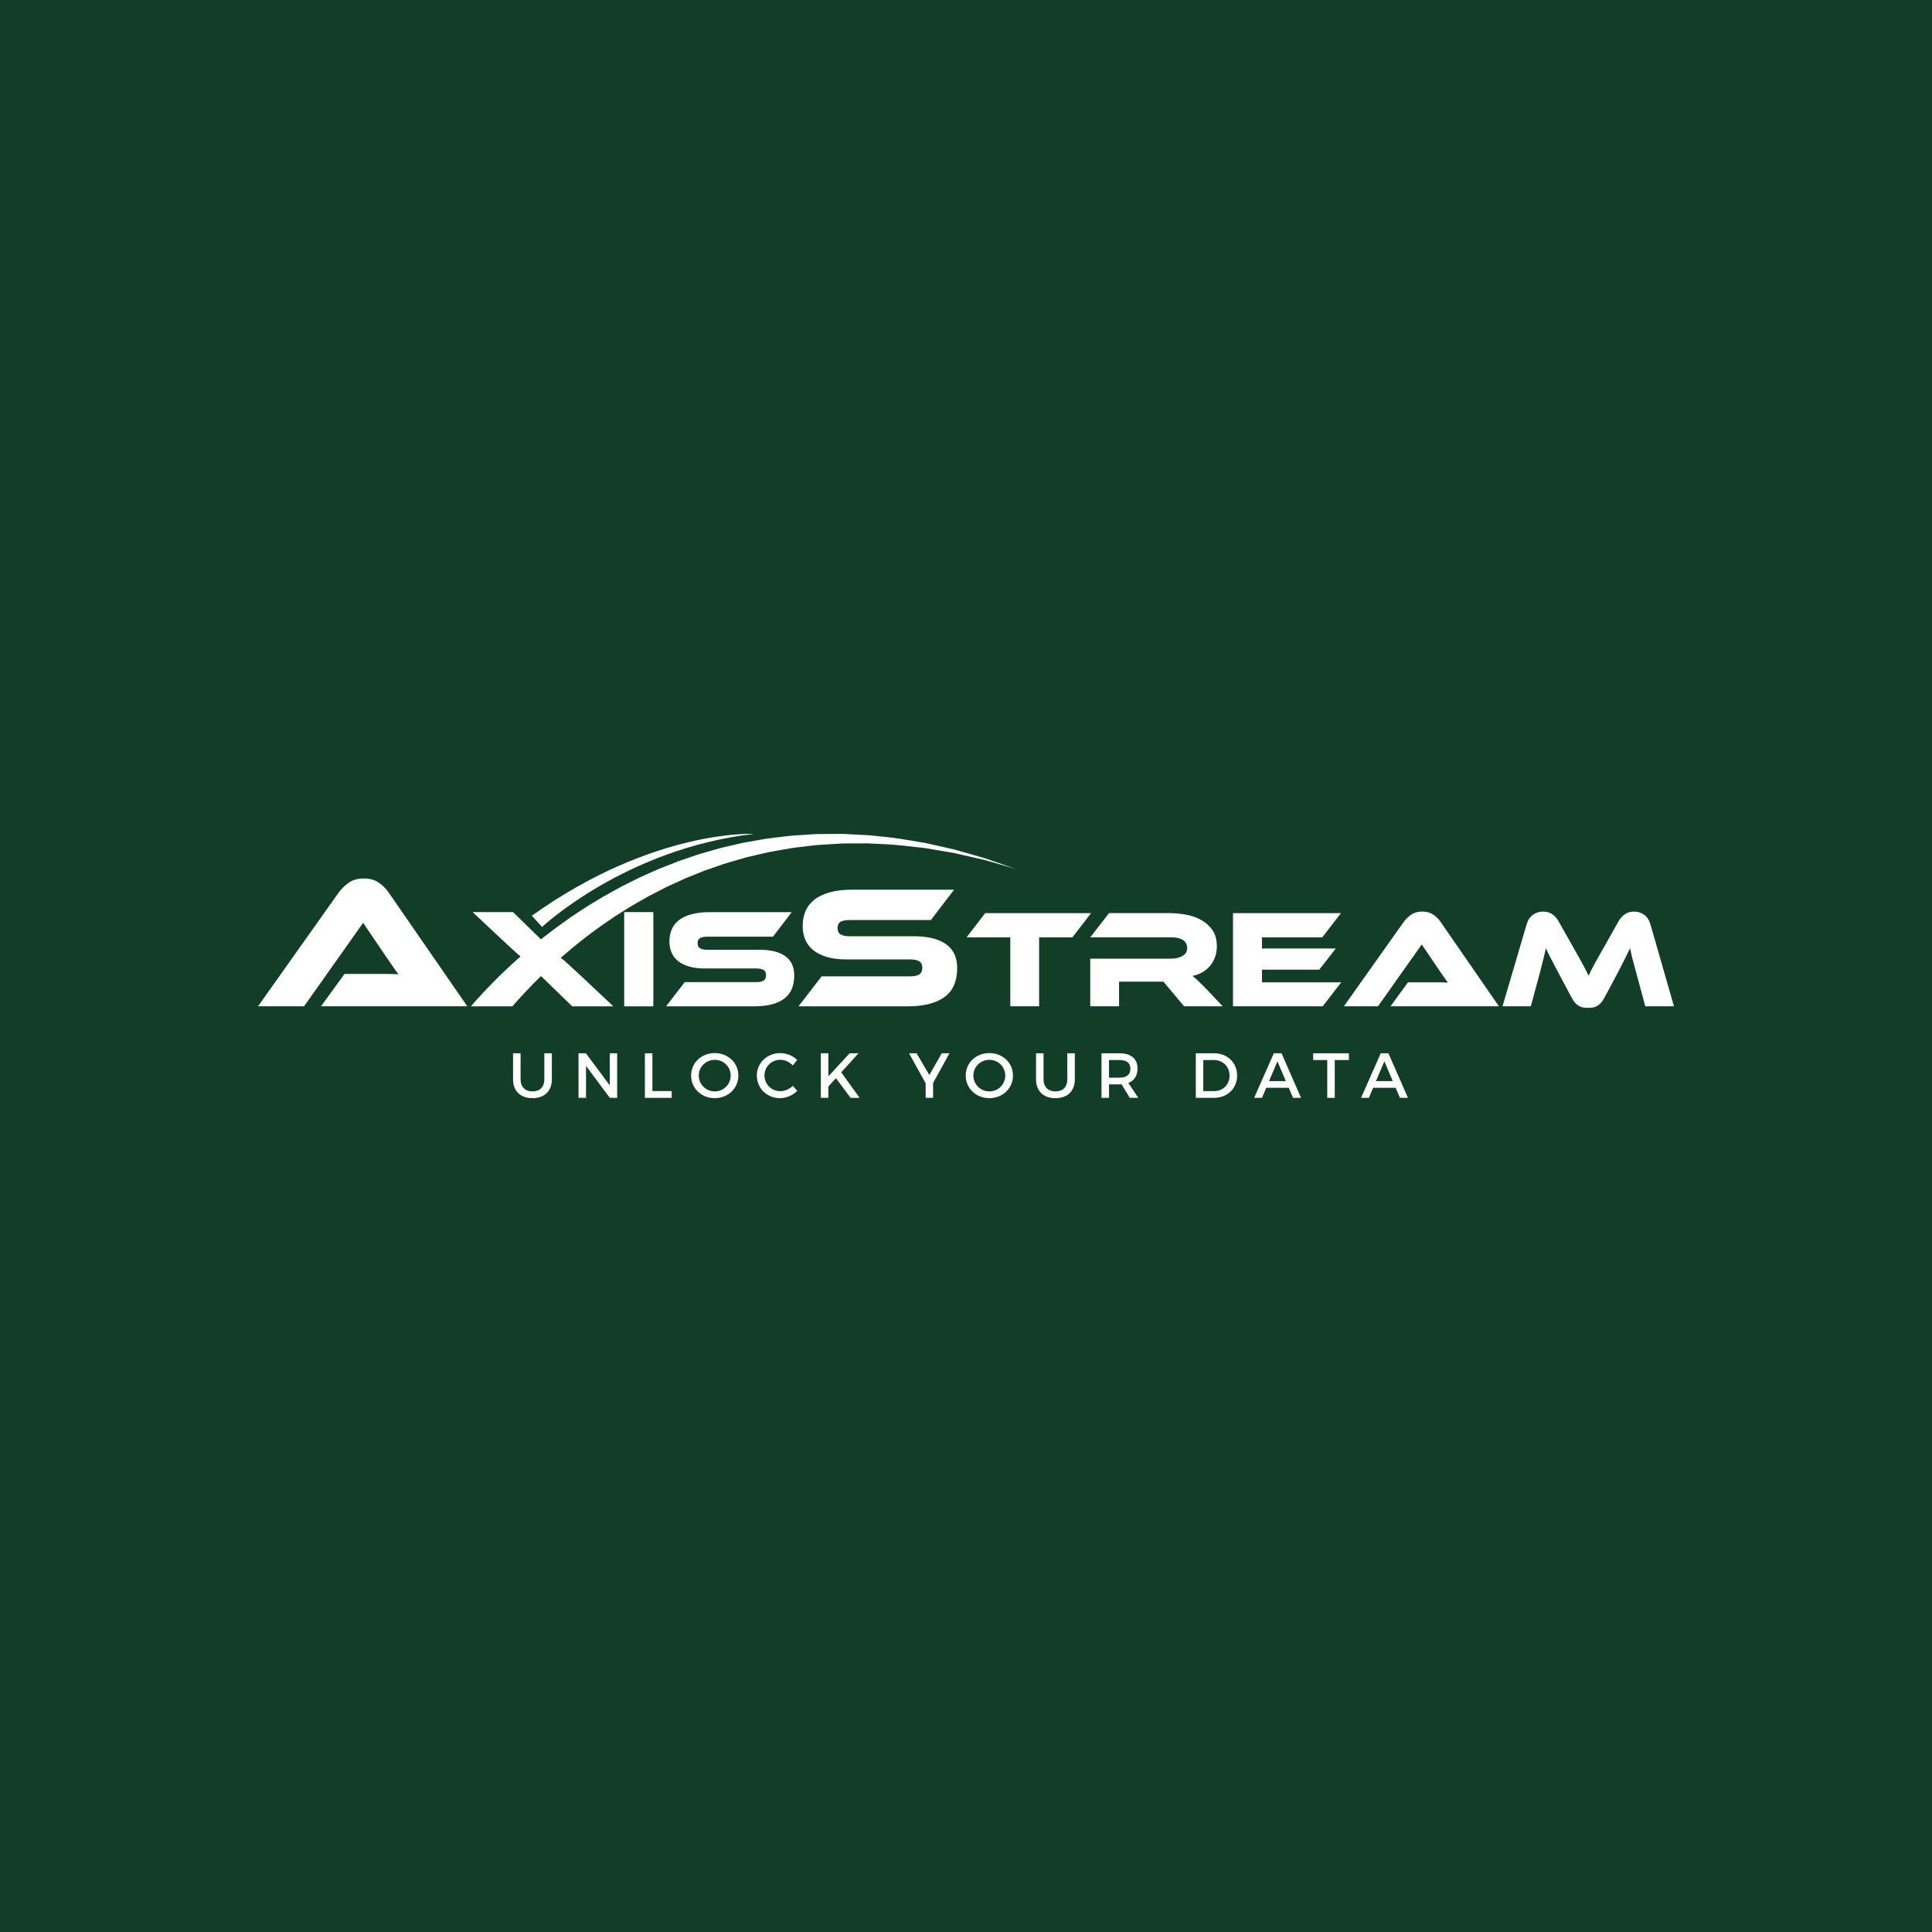 <?xml version="1.0" encoding="utf-8"?>
<!-- Generator: Adobe Illustrator 24.3.0, SVG Export Plug-In . SVG Version: 6.00 Build 0)  -->
<svg version="1.1" id="Layer_1" xmlns="http://www.w3.org/2000/svg" xmlns:xlink="http://www.w3.org/1999/xlink" x="0px" y="0px"
	 viewBox="0 0 1000 1000" style="enable-background:new 0 0 1000 1000;" xml:space="preserve">
<style type="text/css">
	.st0{fill:#123D27;}
	.st1{fill:#173D27;}
	.st2{fill:#2D3135;}
	.st3{fill:#FFFFFF;}
</style>
<rect class="st0" width="1000" height="1000"/>
<g>
	<g>
		<path class="st3" d="M338.17,520.89h-15.09V472.1h15.09V520.89z"/>
		<path class="st3" d="M392.79,491.57c5.98,0,10.53,1.11,13.64,3.32c3.11,2.21,4.67,5.55,4.67,10.03c0,2.48-0.39,4.72-1.17,6.71
			c-0.78,1.99-2.02,3.67-3.72,5.03c-1.7,1.36-3.88,2.41-6.53,3.14c-2.65,0.73-5.82,1.09-9.52,1.09h-45.43l9.7-12.54h36.9
			c1.8,0,3.11-0.28,3.94-0.84c0.83-0.56,1.24-1.47,1.24-2.73c0-1.26-0.41-2.16-1.24-2.7c-0.83-0.53-2.14-0.8-3.94-0.8h-26.54
			c-3.16,0-5.88-0.34-8.17-1.02c-2.29-0.68-4.18-1.63-5.69-2.84c-1.51-1.21-2.62-2.69-3.35-4.41c-0.73-1.73-1.09-3.63-1.09-5.72
			c0-2.28,0.4-4.36,1.2-6.23c0.8-1.87,2.04-3.46,3.72-4.78c1.68-1.31,3.84-2.33,6.49-3.06c2.65-0.73,5.82-1.09,9.52-1.09h42.37
			l-9.7,12.69h-33.84c-1.75,0-3.05,0.24-3.9,0.73c-0.85,0.49-1.28,1.36-1.28,2.63c0,1.27,0.43,2.15,1.28,2.66
			c0.85,0.51,2.15,0.77,3.9,0.77H392.79z"/>
		<path class="st3" d="M513.09,445.36c-1-0.35-2.06-0.71-3.17-1.09c-1.13-0.33-2.3-0.67-3.53-1.02c-2.46-0.7-5.12-1.46-7.97-2.28
			c-1.42-0.4-2.89-0.82-4.41-1.25c-1.53-0.35-3.11-0.7-4.73-1.07c-3.24-0.73-6.65-1.5-10.21-2.31c-7.2-1.17-14.99-2.69-23.35-3.4
			c-2.09-0.21-4.2-0.49-6.35-0.65c-2.15-0.11-4.33-0.22-6.53-0.33c-2.2-0.11-4.43-0.22-6.68-0.34c-2.25,0.01-4.53,0.03-6.82,0.04
			c-2.3,0.02-4.61,0.04-6.95,0.06c-2.33,0.15-4.68,0.3-7.04,0.45c-2.36,0.18-4.75,0.23-7.13,0.53c-2.38,0.29-4.77,0.57-7.17,0.86
			c-1.2,0.14-2.41,0.29-3.61,0.44c-1.21,0.15-2.4,0.4-3.6,0.6c-2.4,0.42-4.81,0.85-7.23,1.27l-1.81,0.32l-1.8,0.41l-3.59,0.83
			c-2.39,0.57-4.81,1.07-7.19,1.71l-7.11,2.04l-3.55,1.03l-3.49,1.19c-2.33,0.79-4.66,1.59-6.97,2.38c-2.28,0.9-4.55,1.79-6.82,2.68
			c-1.13,0.45-2.26,0.89-3.39,1.34c-1.12,0.47-2.21,0.98-3.32,1.47c-2.2,0.99-4.4,1.97-6.58,2.95c-2.14,1.07-4.26,2.13-6.37,3.18
			c-1.05,0.53-2.11,1.06-3.15,1.58c-1.02,0.56-2.05,1.13-3.06,1.69c-2.03,1.13-4.05,2.24-6.04,3.35c-1.95,1.18-3.89,2.35-5.8,3.51
			c-1.93,1.13-3.79,2.34-5.61,3.55c-1.82,1.21-3.65,2.37-5.4,3.58c-5.58,3.87-10.78,7.74-15.57,11.55l-14.43-14.09h-20.93l14.95,14
			c1.9,1.8,3.48,3.27,4.74,4.41c1.26,1.14,2.31,2.09,3.14,2.84c0.79,0.72,1.44,1.28,1.97,1.69c-2.99,2.62-5.78,5.16-8.29,7.58
			c-4.4,4.18-8.1,7.98-11.07,11.18c-2.75,2.93-4.89,5.37-6.38,7.07h18.74h2.77c2-2.3,4.24-4.8,6.77-7.49
			c2.41-2.6,5.13-5.34,8.05-8.18l16.17,15.67h21.29l-15.61-14.66c-1.99-1.85-3.65-3.38-4.96-4.59c-1.31-1.21-2.41-2.22-3.28-3.03
			c-0.88-0.8-1.58-1.42-2.11-1.86c-0.47-0.39-0.9-0.71-1.3-0.98c4.01-3.5,8.32-7.07,12.94-10.66c1.6-1.24,3.28-2.43,4.95-3.68
			c1.67-1.25,3.37-2.49,5.15-3.67c1.76-1.2,3.54-2.42,5.34-3.65c1.84-1.16,3.71-2.33,5.58-3.5c0.94-0.59,1.89-1.18,2.83-1.77
			c0.97-0.55,1.94-1.11,2.92-1.67c1.96-1.11,3.93-2.24,5.92-3.37c2.03-1.05,4.07-2.1,6.13-3.16c1.03-0.52,2.05-1.07,3.1-1.58
			c1.06-0.48,2.11-0.97,3.17-1.46c2.12-0.97,4.25-1.95,6.39-2.93c2.18-0.88,4.37-1.76,6.56-2.64l3.29-1.33l3.36-1.17l6.73-2.33
			c2.26-0.74,4.56-1.34,6.84-2.02l3.42-0.99l1.71-0.49l1.73-0.4c2.31-0.54,4.62-1.07,6.92-1.61c1.15-0.25,2.29-0.56,3.45-0.77
			c1.16-0.2,2.32-0.41,3.47-0.61c2.31-0.41,4.62-0.81,6.91-1.21c2.29-0.42,4.61-0.58,6.89-0.89c2.29-0.27,4.57-0.54,6.83-0.81
			c2.27-0.14,4.53-0.28,6.77-0.42c2.24-0.14,4.47-0.27,6.67-0.4c2.21-0.01,4.39-0.02,6.56-0.02c2.17-0.01,4.31-0.02,6.42-0.02
			c2.12,0.05,4.2,0.21,6.26,0.3c8.27,0.25,16.02,1.33,23.21,2.1c3.56,0.6,6.98,1.18,10.23,1.74c1.63,0.28,3.21,0.54,4.75,0.81
			c1.52,0.34,3,0.68,4.44,1c2.87,0.65,5.56,1.27,8.04,1.83c1.24,0.29,2.43,0.56,3.57,0.82c1.12,0.32,2.19,0.63,3.21,0.92
			c8.15,2.33,12.8,3.66,12.8,3.66S521.11,448.13,513.09,445.36z"/>
		<path class="st3" d="M275.28,473.97l5.29,5.82c0,0,43.08-40.54,109.73-48.17C390.29,431.62,338.53,428.84,275.28,473.97z"/>
		<path class="st3" d="M564.74,472.63l-9.66,12.54h-17.23v35.69h-14.92v-35.69h-22.64l9.66-12.54H564.74z"/>
		<path class="st3" d="M632.87,520.86H612.9l-10.74-12.76h-22.93v12.76h-14.92V496.2h41.96c2.31,0,4.25-0.48,5.84-1.44
			c1.59-0.96,2.38-2.28,2.38-3.97c0-1.87-0.72-3.28-2.16-4.22c-1.44-0.94-3.46-1.41-6.06-1.41h-41.96l9.73-12.54h31
			c2.74,0,5.58,0.25,8.51,0.76c2.93,0.5,5.6,1.41,8,2.7c2.4,1.3,4.39,3.05,5.95,5.26c1.56,2.21,2.34,5.05,2.34,8.51
			c0,1.87-0.29,3.65-0.87,5.34c-0.58,1.68-1.41,3.2-2.49,4.54c-1.08,1.35-2.4,2.49-3.97,3.42c-1.56,0.94-3.33,1.6-5.3,1.98
			c0.82,0.62,1.73,1.42,2.74,2.38c1.01,0.96,2.35,2.28,4.04,3.97L632.87,520.86z"/>
		<path class="st3" d="M694.22,508.46l-9.59,12.4H638.2v-48.23h55.87l-9.66,12.54H653.2v5.77h38.21l-8.58,10.96H653.2v6.56H694.22z"
			/>
		<path class="st3" d="M719.74,520.86l9.01-12.4h12.11c1.44,0,2.94,0,4.51,0c1.56,0,2.92,0.05,4.07,0.14
			c-0.67-0.87-1.45-1.96-2.34-3.28c-0.89-1.32-1.74-2.56-2.56-3.71l-8.65-12.76l-22.64,32.01h-17.66l30.93-43.62
			c1.01-1.39,2.28-2.64,3.82-3.75c1.54-1.11,3.48-1.66,5.84-1.66c2.26,0,4.15,0.52,5.66,1.55c1.51,1.03,2.8,2.32,3.86,3.86
			l30.14,43.62H719.74z"/>
		<path class="st3" d="M814.47,490.58c1.06,1.87,1.98,3.52,2.78,4.94c0.79,1.42,1.49,2.68,2.09,3.78c0.6,1.11,1.13,2.12,1.59,3.03
			c0.46,0.91,0.9,1.8,1.33,2.67c0.38-0.87,0.8-1.74,1.26-2.63c0.46-0.89,0.98-1.9,1.59-3.03c0.6-1.13,1.3-2.39,2.09-3.78
			c0.79-1.39,1.72-3.03,2.78-4.9l7.71-13.7c0.86-1.54,1.96-2.78,3.28-3.71c1.32-0.94,2.97-1.41,4.94-1.41
			c1.87,0,3.57,0.54,5.08,1.62c1.51,1.08,2.61,2.75,3.28,5.01l12.18,42.39H851.6l-4.54-16.8c-0.77-2.74-1.42-5.14-1.95-7.21
			c-0.53-2.07-0.99-4.08-1.37-6.06c-0.82,1.68-1.73,3.55-2.74,5.59c-1.01,2.04-2.33,4.63-3.97,7.75l-6.49,12.11
			c-0.63,1.2-1.26,2.15-1.91,2.85c-0.65,0.7-1.31,1.24-1.98,1.62c-0.67,0.38-1.39,0.64-2.16,0.76c-0.77,0.12-1.61,0.18-2.52,0.18
			c-0.91,0-1.76-0.06-2.52-0.18c-0.77-0.12-1.49-0.37-2.16-0.76c-0.67-0.38-1.33-0.93-1.98-1.62c-0.65-0.7-1.29-1.65-1.91-2.85
			l-6.49-12.18c-0.87-1.63-1.63-3.1-2.31-4.4c-0.67-1.3-1.29-2.46-1.84-3.5c-0.55-1.03-1.03-1.98-1.44-2.85
			c-0.41-0.87-0.81-1.71-1.19-2.52c-0.38,1.92-0.84,3.93-1.37,6.02c-0.53,2.09-1.15,4.51-1.87,7.25l-4.54,16.8H777.7l12.47-42.39
			c0.67-2.26,1.78-3.93,3.32-5.01c1.54-1.08,3.24-1.62,5.12-1.62c1.92,0,3.54,0.46,4.87,1.37c1.32,0.91,2.41,2.16,3.28,3.75
			L814.47,490.58z"/>
		<g>
			<path class="st3" d="M166.15,520.86l12.16-16.74h16.35c1.95,0,3.97,0,6.08,0c2.11,0,3.94,0.07,5.5,0.19
				c-0.91-1.17-1.96-2.64-3.16-4.43c-1.2-1.78-2.35-3.45-3.45-5.01l-11.68-17.22l-30.56,43.21h-23.84l41.75-58.87
				c1.36-1.88,3.08-3.57,5.16-5.06c2.08-1.49,4.7-2.24,7.88-2.24c3.05,0,5.6,0.7,7.64,2.09c2.04,1.4,3.78,3.13,5.21,5.21
				l40.68,58.87H166.15z"/>
		</g>
		<g>
			<path class="st3" d="M472.77,484.59c7.4,0,13.03,1.37,16.89,4.11c3.85,2.74,5.78,6.88,5.78,12.42c0,3.07-0.48,5.84-1.45,8.31
				c-0.96,2.47-2.5,4.55-4.6,6.23c-2.11,1.69-4.8,2.98-8.08,3.88c-3.28,0.9-7.21,1.35-11.78,1.35h-56.25l12.01-15.53h45.69
				c2.23,0,3.85-0.35,4.88-1.04c1.02-0.69,1.53-1.82,1.53-3.39c0-1.56-0.51-2.68-1.53-3.34c-1.02-0.66-2.65-0.99-4.88-0.99h-32.87
				c-3.91,0-7.28-0.42-10.11-1.26c-2.83-0.84-5.18-2.02-7.04-3.52c-1.87-1.5-3.25-3.33-4.15-5.46c-0.9-2.14-1.35-4.5-1.35-7.09
				c0-2.83,0.5-5.4,1.49-7.72c0.99-2.32,2.53-4.29,4.61-5.91c2.08-1.63,4.75-2.89,8.04-3.79c3.28-0.9,7.21-1.35,11.78-1.35h52.46
				l-12.01,15.71h-41.9c-2.17,0-3.78,0.3-4.83,0.9c-1.05,0.6-1.58,1.69-1.58,3.25c0,1.57,0.53,2.66,1.58,3.3
				c1.05,0.63,2.66,0.95,4.83,0.95H472.77z"/>
		</g>
	</g>
	<g>
		<path class="st3" d="M285.63,558.69c0,6.03-3.79,9.72-10.02,9.72c-6.23,0-10.05-3.69-10.05-9.72v-13.51h3.89v13.51
			c0,3.89,2.41,6.23,6.2,6.23c3.76,0,6.1-2.31,6.1-6.23v-13.51h3.89V558.69z"/>
		<path class="st3" d="M315.63,568.25l-12.3-16.55v16.55h-3.89v-23.07h3.82l12.36,16.58v-16.58h3.82v23.07H315.63z"/>
		<path class="st3" d="M347.67,564.72v3.53h-13.88v-23.07h3.89v19.55H347.67z"/>
		<path class="st3" d="M382.18,556.71c0,6.59-5.34,11.7-12.23,11.7c-6.89,0-12.23-5.11-12.23-11.7c0-6.63,5.34-11.64,12.23-11.64
			C376.84,545.08,382.18,550.12,382.18,556.71z M361.68,556.71c0,4.58,3.79,8.21,8.31,8.21c4.52,0,8.21-3.63,8.21-8.21
			c0-4.58-3.69-8.14-8.21-8.14C365.43,548.57,361.68,552.13,361.68,556.71z"/>
		<path class="st3" d="M412.63,548.64l-2.27,2.83c-1.68-1.81-4.09-2.93-6.43-2.93c-4.61,0-8.24,3.56-8.24,8.11s3.63,8.14,8.24,8.14
			c2.31,0,4.68-1.05,6.43-2.74l2.31,2.57c-2.34,2.31-5.67,3.79-8.93,3.79c-6.76,0-12-5.11-12-11.73c0-6.56,5.31-11.6,12.13-11.6
			C407.13,545.08,410.39,546.43,412.63,548.64z"/>
		<path class="st3" d="M432.68,558.06l-3.92,4.32v5.87h-3.89v-23.07h3.89v11.93l11.01-11.93h4.58l-8.93,9.86l9.53,13.22h-4.68
			L432.68,558.06z"/>
		<path class="st3" d="M482.97,568.25h-3.86v-7.55l-8.6-15.53h3.92l6.59,11.24l6.46-11.24h3.96l-8.47,15.39V568.25z"/>
		<path class="st3" d="M524.31,556.71c0,6.59-5.34,11.7-12.23,11.7c-6.89,0-12.23-5.11-12.23-11.7c0-6.63,5.34-11.64,12.23-11.64
			C518.97,545.08,524.31,550.12,524.31,556.71z M503.81,556.71c0,4.58,3.79,8.21,8.31,8.21c4.52,0,8.21-3.63,8.21-8.21
			c0-4.58-3.69-8.14-8.21-8.14C507.56,548.57,503.81,552.13,503.81,556.71z"/>
		<path class="st3" d="M556.32,558.69c0,6.03-3.79,9.72-10.02,9.72c-6.23,0-10.05-3.69-10.05-9.72v-13.51h3.89v13.51
			c0,3.89,2.41,6.23,6.2,6.23c3.76,0,6.1-2.31,6.1-6.23v-13.51h3.89V558.69z"/>
		<path class="st3" d="M580.54,561.26c-0.33,0.03-0.69,0.03-1.05,0.03h-5.47v6.96h-3.89v-23.07h9.36c5.9,0,9.3,2.87,9.3,7.88
			c0,3.69-1.71,6.3-4.78,7.48l5.18,7.71h-4.42L580.54,561.26z M579.49,557.8c3.56,0,5.6-1.52,5.6-4.65c0-3.03-2.04-4.48-5.6-4.48
			h-5.47v9.13H579.49z"/>
		<path class="st3" d="M628.4,545.17c6.92,0,11.93,4.85,11.93,11.54c0,6.66-5.04,11.54-12.03,11.54h-9.36v-23.07H628.4z
			 M622.83,564.75h5.67c4.48,0,7.91-3.33,7.91-8.01c0-4.71-3.53-8.08-8.08-8.08h-5.51V564.75z"/>
		<path class="st3" d="M655.4,563.04l-2.21,5.21h-4.05l10.19-23.07h3.99l10.09,23.07h-4.15l-2.21-5.21H655.4z M661.2,549.33
			l-4.35,10.25h8.7L661.2,549.33z"/>
		<path class="st3" d="M690.87,548.67v19.58h-3.89v-19.58h-7.28v-3.49h18.49v3.49H690.87z"/>
		<path class="st3" d="M710.74,563.04l-2.21,5.21h-4.05l10.19-23.07h3.99l10.09,23.07h-4.15l-2.21-5.21H710.74z M716.54,549.33
			l-4.35,10.25h8.7L716.54,549.33z"/>
	</g>
</g>
</svg>
